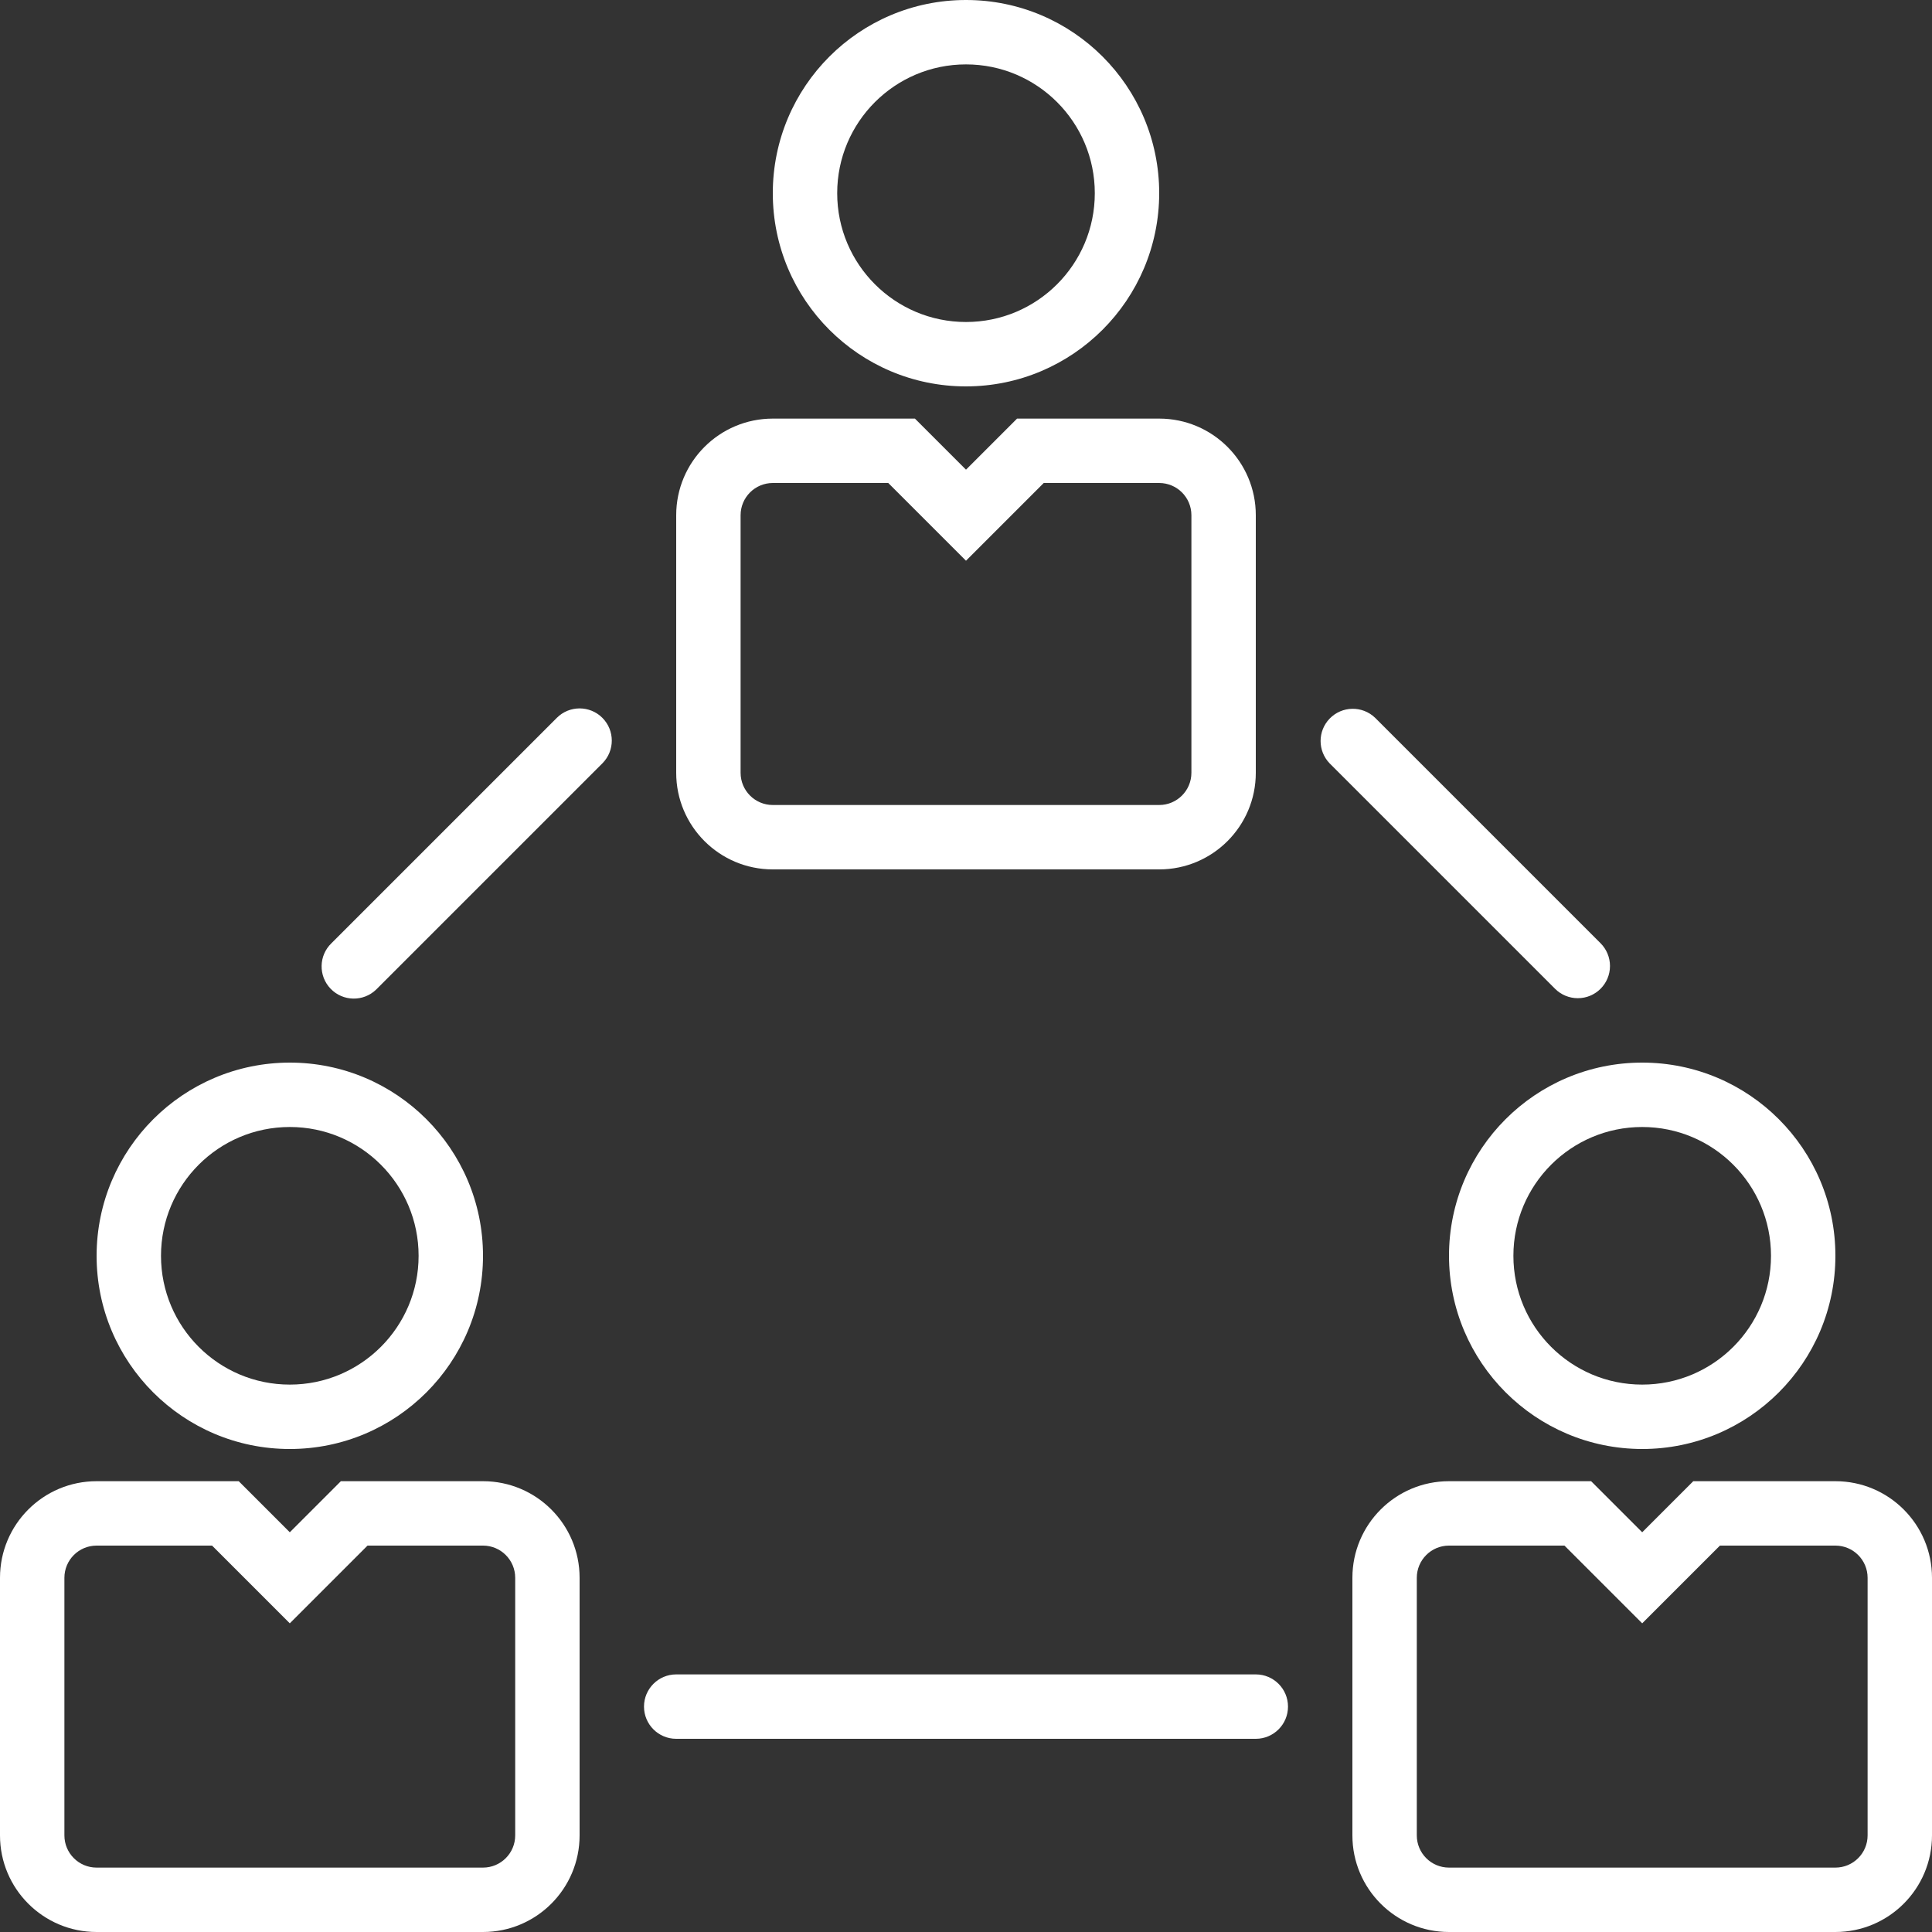 <?xml version="1.0" encoding="iso-8859-1"?>
<!-- Generator: Adobe Illustrator 19.0.0, SVG Export Plug-In . SVG Version: 6.00 Build 0)  -->
<svg xmlns="http://www.w3.org/2000/svg" xmlns:xlink="http://www.w3.org/1999/xlink" version="1.1" id="Capa_1" x="0px" y="0px" viewBox="0 0 480 480" style="enable-background:new 0 0 480 480;" xml:space="preserve" width="512px" height="512px">
<rect x="0" y="0" width="480" height="480" fill="#333333" stroke="none"/>
<g>
	<g>
		<path d="M240,0c-26.51,0-48,21.49-48,48s21.49,48,48,48c26.499-0.026,47.974-21.501,48-48C288,21.49,266.51,0,240,0z M240,80    c-17.673,0-32-14.327-32-32s14.327-32,32-32c17.673,0,32,14.327,32,32S257.673,80,240,80z" fill="#FFFFFF"/>
	</g>
</g>
<g>
	<g>
		<path d="M288,104h-35.312L240,116.688L227.312,104H192c-13.255,0-24,10.745-24,24v64c0,13.255,10.745,24,24,24h96    c13.255,0,24-10.745,24-24v-64C312,114.745,301.255,104,288,104z M296,192c0,4.418-3.582,8-8,8h-96c-4.418,0-8-3.582-8-8v-64    c0-4.418,3.582-8,8-8h28.688L240,139.312L259.312,120H288c4.418,0,8,3.582,8,8V192z" fill="#FFFFFF"/>
	</g>
</g>
<g>
	<g>
		<path d="M408,264c-26.51,0-48,21.49-48,48c0.026,26.499,21.501,47.974,48,48c26.51,0,48-21.49,48-48    C456,285.49,434.51,264,408,264z M408,344c-17.673,0-32-14.327-32-32c0-17.673,14.327-32,32-32c17.673,0,32,14.327,32,32    C440,329.673,425.673,344,408,344z" fill="#FFFFFF"/>
	</g>
</g>
<g>
	<g>
		<path d="M456,368h-35.312L408,380.688L395.312,368H360c-13.255,0-24,10.745-24,24v64c0,13.255,10.745,24,24,24h96    c13.255,0,24-10.745,24-24v-64C480,378.745,469.255,368,456,368z M464,456c0,4.418-3.582,8-8,8h-96c-4.418,0-8-3.582-8-8v-64    c0-4.418,3.582-8,8-8h28.688L408,403.312L427.312,384H456c4.418,0,8,3.582,8,8V456z" fill="#FFFFFF"/>
	</g>
</g>
<g>
	<g>
		<path d="M72,264c-26.499,0.026-47.974,21.501-48,48c0,26.51,21.49,48,48,48s48-21.49,48-48C120,285.49,98.51,264,72,264z M72,344    c-17.673,0-32-14.327-32-32c0-17.673,14.327-32,32-32s32,14.327,32,32C104,329.673,89.673,344,72,344z" fill="#FFFFFF"/>
	</g>
</g>
<g>
	<g>
		<path d="M120,368H84.688L72,380.688L59.312,368H24c-13.255,0-24,10.745-24,24v64c0,13.255,10.745,24,24,24h96    c13.255,0,24-10.745,24-24v-64C144,378.745,133.255,368,120,368z M128,456c0,4.418-3.582,8-8,8H24c-4.418,0-8-3.582-8-8v-64    c0-4.418,3.582-8,8-8h28.688L72,403.312L91.312,384H120c4.418,0,8,3.582,8,8V456z" fill="#FFFFFF"/>
	</g>
</g>
<g>
	<g>
		<path d="M149.656,178.344c-3.124-3.123-8.188-3.123-11.312,0l-56,56c-3.178,3.069-3.266,8.134-0.196,11.312    c3.069,3.178,8.134,3.266,11.312,0.196c0.067-0.064,0.132-0.13,0.196-0.196l56-56    C152.779,186.532,152.779,181.468,149.656,178.344z" fill="#FFFFFF"/>
	</g>
</g>
<g>
	<g>
		<path d="M397.656,234.344l-56-56c-3.178-3.07-8.242-2.982-11.312,0.196c-2.994,3.1-2.994,8.015,0,11.116l56,56    c1.5,1.5,3.534,2.344,5.656,2.344c4.418-0.001,7.999-3.583,7.998-8.002C399.998,237.878,399.155,235.844,397.656,234.344z" fill="#FFFFFF"/>
	</g>
</g>
<g>
	<g>
		<path d="M312,416H168c-4.418,0-8,3.582-8,8s3.582,8,8,8h144c4.418,0,8-3.582,8-8S316.418,416,312,416z" fill="#FFFFFF"/>
	</g>
</g>
<g>
</g>
<g>
</g>
<g>
</g>
<g>
</g>
<g>
</g>
<g>
</g>
<g>
</g>
<g>
</g>
<g>
</g>
<g>
</g>
<g>
</g>
<g>
</g>
<g>
</g>
<g>
</g>
<g>
</g>
</svg>
